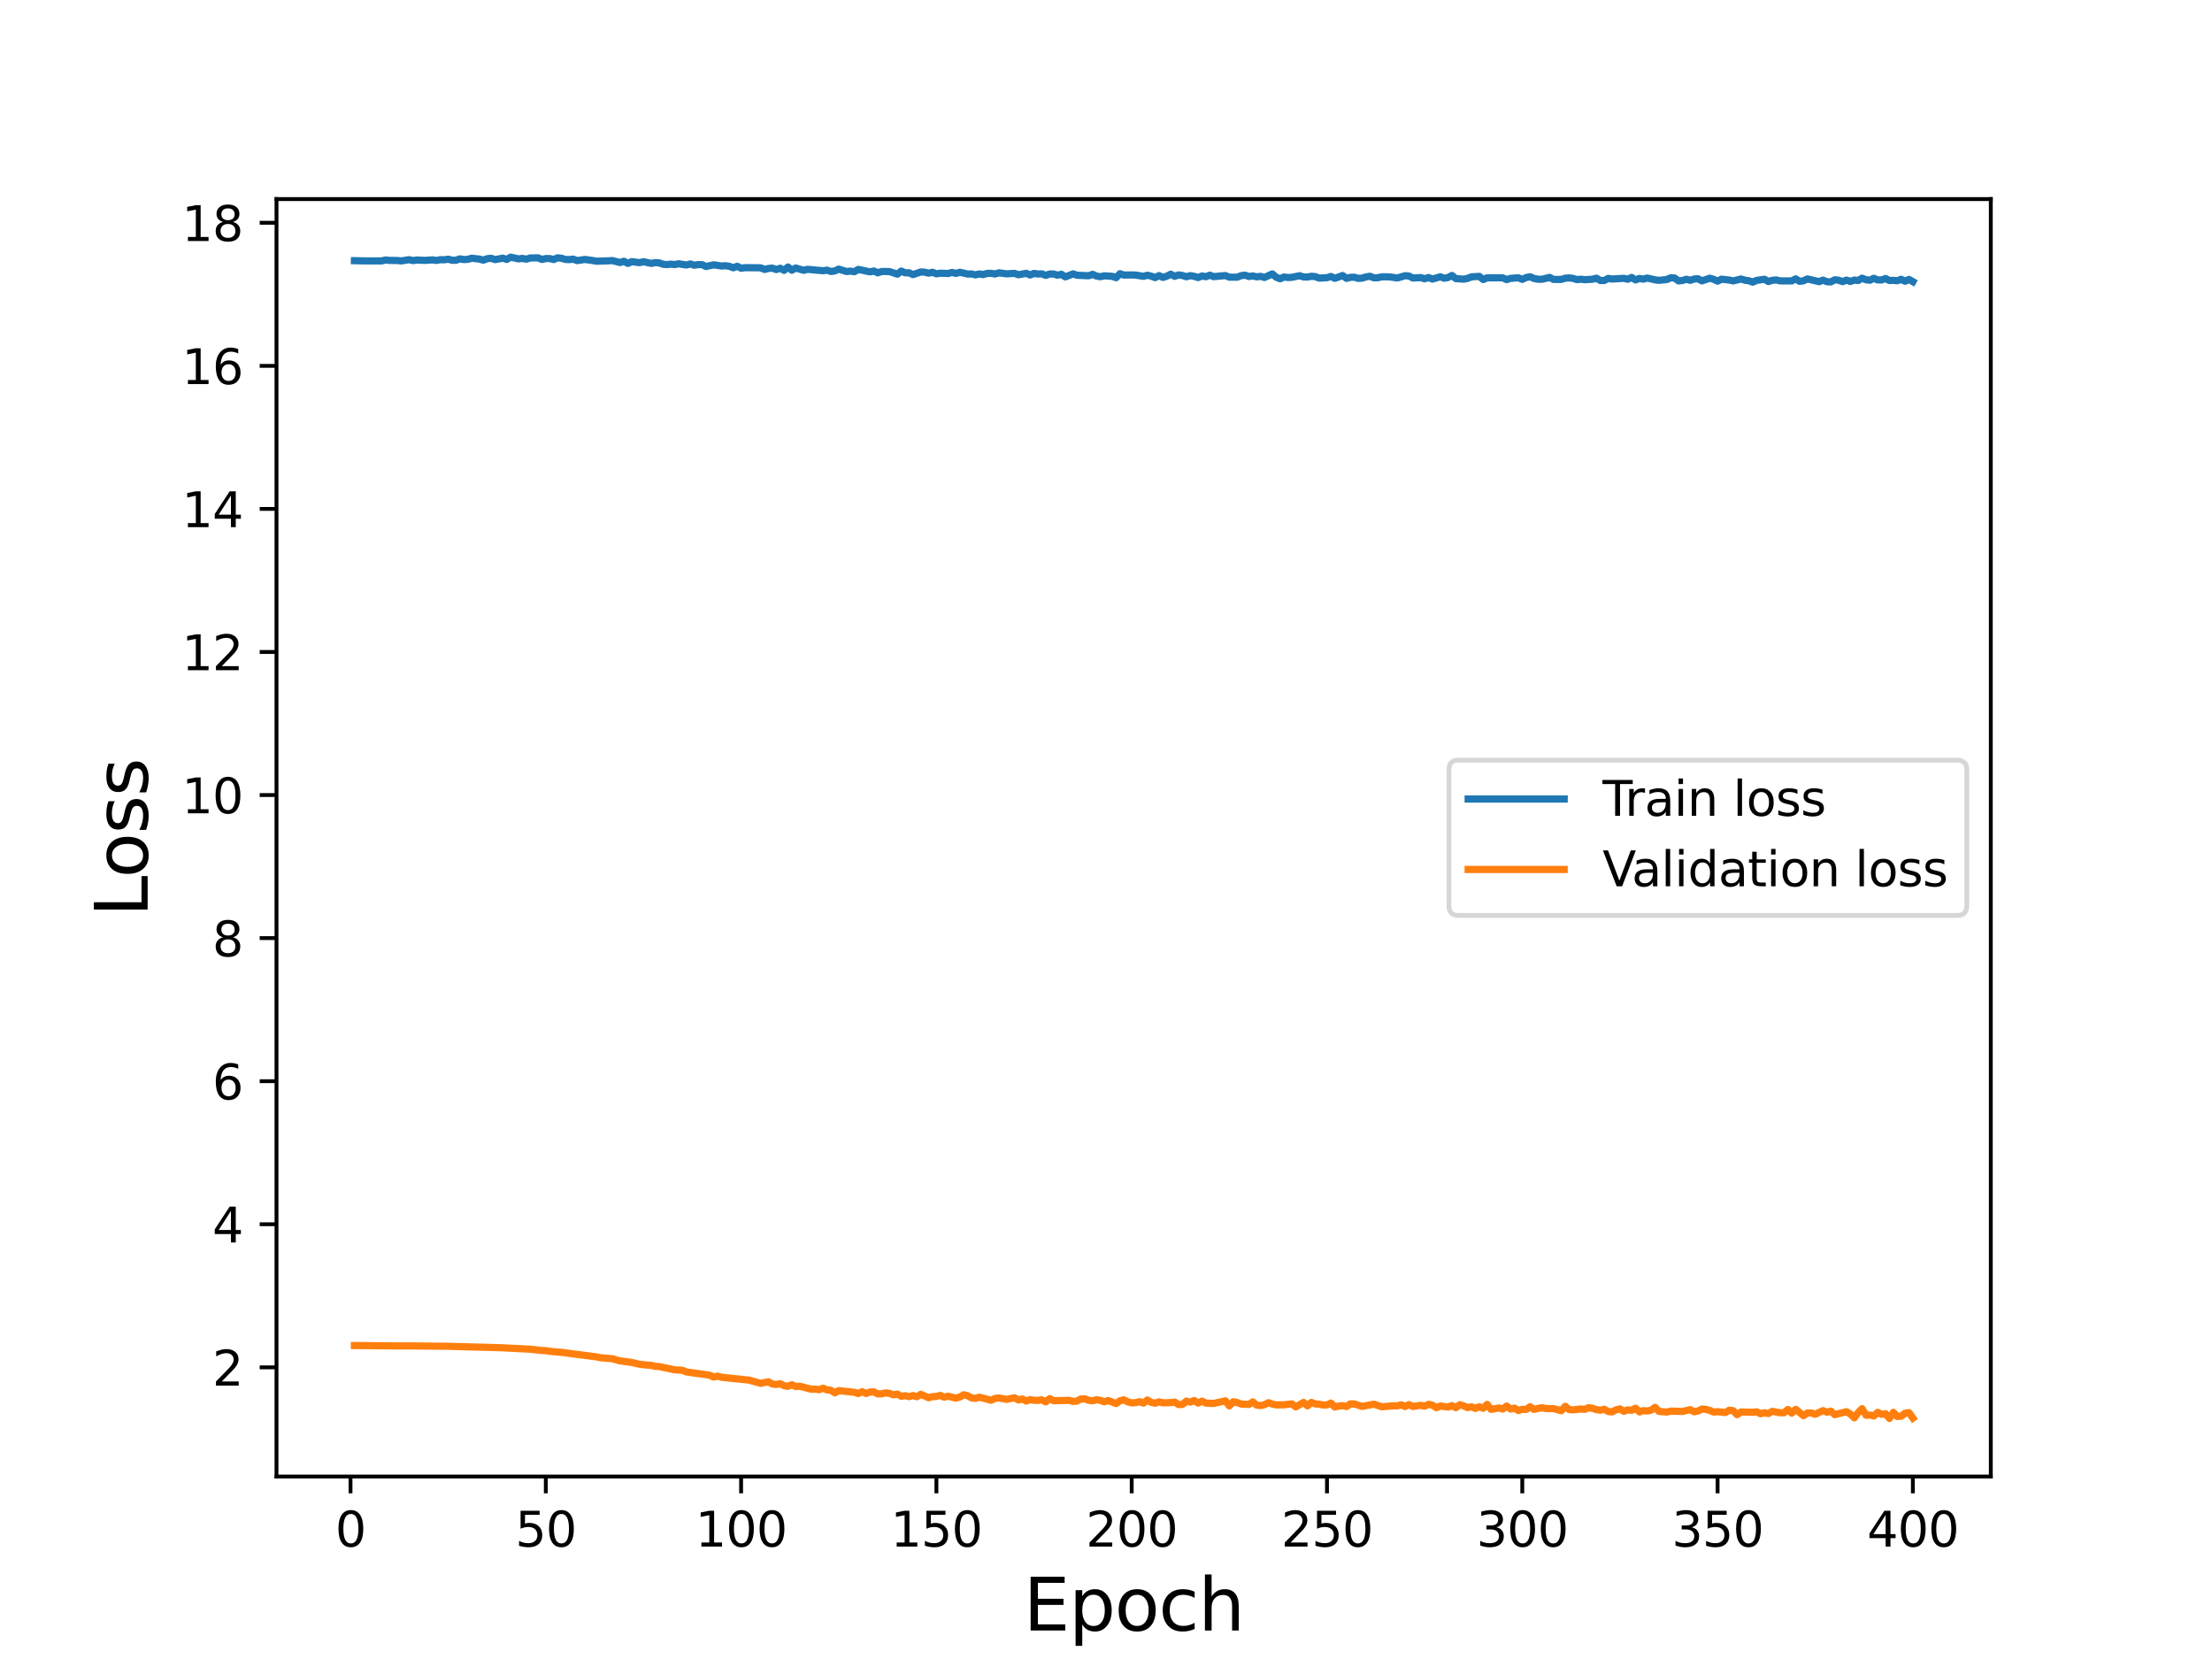 <?xml version="1.0" encoding="utf-8" standalone="no"?>
<!DOCTYPE svg PUBLIC "-//W3C//DTD SVG 1.1//EN"
  "http://www.w3.org/Graphics/SVG/1.1/DTD/svg11.dtd">
<svg height="345.6pt" version="1.1" viewBox="0 0 460.8 345.6" width="460.8pt" xmlns="http://www.w3.org/2000/svg" xmlns:xlink="http://www.w3.org/1999/xlink">
 <defs>
  <style type="text/css">*{stroke-linecap:butt;stroke-linejoin:round;}</style>
 </defs>
 <g id="figure_1">
  <g id="patch_1">
   <path d="M 0 345.6 
L 460.8 345.6 
L 460.8 0 
L 0 0 
z
" style="fill:#ffffff;"/>
  </g>
  <g id="axes_1">
   <g id="patch_2">
    <path d="M 57.6 307.584 
L 414.72 307.584 
L 414.72 41.472 
L 57.6 41.472 
z
" style="fill:#ffffff;"/>
   </g>
   <g id="matplotlib.axis_1">
    <g id="xtick_1">
     <g id="line2d_1">
      <defs>
       <path d="M 0 0 
L 0 3.5 
" id="mb439ca0bb1" style="stroke:#000000;stroke-width:0.8;"/>
      </defs>
      <g>
       <use style="stroke:#000000;stroke-width:0.8;" x="73.019" xlink:href="#mb439ca0bb1" y="307.584"/>
      </g>
     </g>
     <g id="text_1">
      <!-- 0 -->
      <g transform="translate(69.838 322.182)scale(0.1 -0.1)">
       <defs>
        <path d="M 2034 4250 
Q 1547 4250 1301 3770 
Q 1056 3291 1056 2328 
Q 1056 1369 1301 889 
Q 1547 409 2034 409 
Q 2525 409 2770 889 
Q 3016 1369 3016 2328 
Q 3016 3291 2770 3770 
Q 2525 4250 2034 4250 
z
M 2034 4750 
Q 2819 4750 3233 4129 
Q 3647 3509 3647 2328 
Q 3647 1150 3233 529 
Q 2819 -91 2034 -91 
Q 1250 -91 836 529 
Q 422 1150 422 2328 
Q 422 3509 836 4129 
Q 1250 4750 2034 4750 
z
" id="DejaVuSans-30" transform="scale(0.016)"/>
       </defs>
       <use xlink:href="#DejaVuSans-30"/>
      </g>
     </g>
    </g>
    <g id="xtick_2">
     <g id="line2d_2">
      <g>
       <use style="stroke:#000000;stroke-width:0.8;" x="113.703" xlink:href="#mb439ca0bb1" y="307.584"/>
      </g>
     </g>
     <g id="text_2">
      <!-- 50 -->
      <g transform="translate(107.34 322.182)scale(0.1 -0.1)">
       <defs>
        <path d="M 691 4666 
L 3169 4666 
L 3169 4134 
L 1269 4134 
L 1269 2991 
Q 1406 3038 1543 3061 
Q 1681 3084 1819 3084 
Q 2600 3084 3056 2656 
Q 3513 2228 3513 1497 
Q 3513 744 3044 326 
Q 2575 -91 1722 -91 
Q 1428 -91 1123 -41 
Q 819 9 494 109 
L 494 744 
Q 775 591 1075 516 
Q 1375 441 1709 441 
Q 2250 441 2565 725 
Q 2881 1009 2881 1497 
Q 2881 1984 2565 2268 
Q 2250 2553 1709 2553 
Q 1456 2553 1204 2497 
Q 953 2441 691 2322 
L 691 4666 
z
" id="DejaVuSans-35" transform="scale(0.016)"/>
       </defs>
       <use xlink:href="#DejaVuSans-35"/>
       <use x="63.623" xlink:href="#DejaVuSans-30"/>
      </g>
     </g>
    </g>
    <g id="xtick_3">
     <g id="line2d_3">
      <g>
       <use style="stroke:#000000;stroke-width:0.8;" x="154.386" xlink:href="#mb439ca0bb1" y="307.584"/>
      </g>
     </g>
     <g id="text_3">
      <!-- 100 -->
      <g transform="translate(144.842 322.182)scale(0.1 -0.1)">
       <defs>
        <path d="M 794 531 
L 1825 531 
L 1825 4091 
L 703 3866 
L 703 4441 
L 1819 4666 
L 2450 4666 
L 2450 531 
L 3481 531 
L 3481 0 
L 794 0 
L 794 531 
z
" id="DejaVuSans-31" transform="scale(0.016)"/>
       </defs>
       <use xlink:href="#DejaVuSans-31"/>
       <use x="63.623" xlink:href="#DejaVuSans-30"/>
       <use x="127.246" xlink:href="#DejaVuSans-30"/>
      </g>
     </g>
    </g>
    <g id="xtick_4">
     <g id="line2d_4">
      <g>
       <use style="stroke:#000000;stroke-width:0.8;" x="195.07" xlink:href="#mb439ca0bb1" y="307.584"/>
      </g>
     </g>
     <g id="text_4">
      <!-- 150 -->
      <g transform="translate(185.526 322.182)scale(0.1 -0.1)">
       <use xlink:href="#DejaVuSans-31"/>
       <use x="63.623" xlink:href="#DejaVuSans-35"/>
       <use x="127.246" xlink:href="#DejaVuSans-30"/>
      </g>
     </g>
    </g>
    <g id="xtick_5">
     <g id="line2d_5">
      <g>
       <use style="stroke:#000000;stroke-width:0.8;" x="235.753" xlink:href="#mb439ca0bb1" y="307.584"/>
      </g>
     </g>
     <g id="text_5">
      <!-- 200 -->
      <g transform="translate(226.209 322.182)scale(0.1 -0.1)">
       <defs>
        <path d="M 1228 531 
L 3431 531 
L 3431 0 
L 469 0 
L 469 531 
Q 828 903 1448 1529 
Q 2069 2156 2228 2338 
Q 2531 2678 2651 2914 
Q 2772 3150 2772 3378 
Q 2772 3750 2511 3984 
Q 2250 4219 1831 4219 
Q 1534 4219 1204 4116 
Q 875 4013 500 3803 
L 500 4441 
Q 881 4594 1212 4672 
Q 1544 4750 1819 4750 
Q 2544 4750 2975 4387 
Q 3406 4025 3406 3419 
Q 3406 3131 3298 2873 
Q 3191 2616 2906 2266 
Q 2828 2175 2409 1742 
Q 1991 1309 1228 531 
z
" id="DejaVuSans-32" transform="scale(0.016)"/>
       </defs>
       <use xlink:href="#DejaVuSans-32"/>
       <use x="63.623" xlink:href="#DejaVuSans-30"/>
       <use x="127.246" xlink:href="#DejaVuSans-30"/>
      </g>
     </g>
    </g>
    <g id="xtick_6">
     <g id="line2d_6">
      <g>
       <use style="stroke:#000000;stroke-width:0.8;" x="276.437" xlink:href="#mb439ca0bb1" y="307.584"/>
      </g>
     </g>
     <g id="text_6">
      <!-- 250 -->
      <g transform="translate(266.893 322.182)scale(0.1 -0.1)">
       <use xlink:href="#DejaVuSans-32"/>
       <use x="63.623" xlink:href="#DejaVuSans-35"/>
       <use x="127.246" xlink:href="#DejaVuSans-30"/>
      </g>
     </g>
    </g>
    <g id="xtick_7">
     <g id="line2d_7">
      <g>
       <use style="stroke:#000000;stroke-width:0.8;" x="317.12" xlink:href="#mb439ca0bb1" y="307.584"/>
      </g>
     </g>
     <g id="text_7">
      <!-- 300 -->
      <g transform="translate(307.576 322.182)scale(0.1 -0.1)">
       <defs>
        <path d="M 2597 2516 
Q 3050 2419 3304 2112 
Q 3559 1806 3559 1356 
Q 3559 666 3084 287 
Q 2609 -91 1734 -91 
Q 1441 -91 1130 -33 
Q 819 25 488 141 
L 488 750 
Q 750 597 1062 519 
Q 1375 441 1716 441 
Q 2309 441 2620 675 
Q 2931 909 2931 1356 
Q 2931 1769 2642 2001 
Q 2353 2234 1838 2234 
L 1294 2234 
L 1294 2753 
L 1863 2753 
Q 2328 2753 2575 2939 
Q 2822 3125 2822 3475 
Q 2822 3834 2567 4026 
Q 2313 4219 1838 4219 
Q 1578 4219 1281 4162 
Q 984 4106 628 3988 
L 628 4550 
Q 988 4650 1302 4700 
Q 1616 4750 1894 4750 
Q 2613 4750 3031 4423 
Q 3450 4097 3450 3541 
Q 3450 3153 3228 2886 
Q 3006 2619 2597 2516 
z
" id="DejaVuSans-33" transform="scale(0.016)"/>
       </defs>
       <use xlink:href="#DejaVuSans-33"/>
       <use x="63.623" xlink:href="#DejaVuSans-30"/>
       <use x="127.246" xlink:href="#DejaVuSans-30"/>
      </g>
     </g>
    </g>
    <g id="xtick_8">
     <g id="line2d_8">
      <g>
       <use style="stroke:#000000;stroke-width:0.8;" x="357.804" xlink:href="#mb439ca0bb1" y="307.584"/>
      </g>
     </g>
     <g id="text_8">
      <!-- 350 -->
      <g transform="translate(348.26 322.182)scale(0.1 -0.1)">
       <use xlink:href="#DejaVuSans-33"/>
       <use x="63.623" xlink:href="#DejaVuSans-35"/>
       <use x="127.246" xlink:href="#DejaVuSans-30"/>
      </g>
     </g>
    </g>
    <g id="xtick_9">
     <g id="line2d_9">
      <g>
       <use style="stroke:#000000;stroke-width:0.8;" x="398.487" xlink:href="#mb439ca0bb1" y="307.584"/>
      </g>
     </g>
     <g id="text_9">
      <!-- 400 -->
      <g transform="translate(388.944 322.182)scale(0.1 -0.1)">
       <defs>
        <path d="M 2419 4116 
L 825 1625 
L 2419 1625 
L 2419 4116 
z
M 2253 4666 
L 3047 4666 
L 3047 1625 
L 3713 1625 
L 3713 1100 
L 3047 1100 
L 3047 0 
L 2419 0 
L 2419 1100 
L 313 1100 
L 313 1709 
L 2253 4666 
z
" id="DejaVuSans-34" transform="scale(0.016)"/>
       </defs>
       <use xlink:href="#DejaVuSans-34"/>
       <use x="63.623" xlink:href="#DejaVuSans-30"/>
       <use x="127.246" xlink:href="#DejaVuSans-30"/>
      </g>
     </g>
    </g>
    <g id="text_10">
     <!-- Epoch -->
     <g transform="translate(213.194 339.66)scale(0.15 -0.15)">
      <defs>
       <path d="M 628 4666 
L 3578 4666 
L 3578 4134 
L 1259 4134 
L 1259 2753 
L 3481 2753 
L 3481 2222 
L 1259 2222 
L 1259 531 
L 3634 531 
L 3634 0 
L 628 0 
L 628 4666 
z
" id="DejaVuSans-45" transform="scale(0.016)"/>
       <path d="M 1159 525 
L 1159 -1331 
L 581 -1331 
L 581 3500 
L 1159 3500 
L 1159 2969 
Q 1341 3281 1617 3432 
Q 1894 3584 2278 3584 
Q 2916 3584 3314 3078 
Q 3713 2572 3713 1747 
Q 3713 922 3314 415 
Q 2916 -91 2278 -91 
Q 1894 -91 1617 61 
Q 1341 213 1159 525 
z
M 3116 1747 
Q 3116 2381 2855 2742 
Q 2594 3103 2138 3103 
Q 1681 3103 1420 2742 
Q 1159 2381 1159 1747 
Q 1159 1113 1420 752 
Q 1681 391 2138 391 
Q 2594 391 2855 752 
Q 3116 1113 3116 1747 
z
" id="DejaVuSans-70" transform="scale(0.016)"/>
       <path d="M 1959 3097 
Q 1497 3097 1228 2736 
Q 959 2375 959 1747 
Q 959 1119 1226 758 
Q 1494 397 1959 397 
Q 2419 397 2687 759 
Q 2956 1122 2956 1747 
Q 2956 2369 2687 2733 
Q 2419 3097 1959 3097 
z
M 1959 3584 
Q 2709 3584 3137 3096 
Q 3566 2609 3566 1747 
Q 3566 888 3137 398 
Q 2709 -91 1959 -91 
Q 1206 -91 779 398 
Q 353 888 353 1747 
Q 353 2609 779 3096 
Q 1206 3584 1959 3584 
z
" id="DejaVuSans-6f" transform="scale(0.016)"/>
       <path d="M 3122 3366 
L 3122 2828 
Q 2878 2963 2633 3030 
Q 2388 3097 2138 3097 
Q 1578 3097 1268 2742 
Q 959 2388 959 1747 
Q 959 1106 1268 751 
Q 1578 397 2138 397 
Q 2388 397 2633 464 
Q 2878 531 3122 666 
L 3122 134 
Q 2881 22 2623 -34 
Q 2366 -91 2075 -91 
Q 1284 -91 818 406 
Q 353 903 353 1747 
Q 353 2603 823 3093 
Q 1294 3584 2113 3584 
Q 2378 3584 2631 3529 
Q 2884 3475 3122 3366 
z
" id="DejaVuSans-63" transform="scale(0.016)"/>
       <path d="M 3513 2113 
L 3513 0 
L 2938 0 
L 2938 2094 
Q 2938 2591 2744 2837 
Q 2550 3084 2163 3084 
Q 1697 3084 1428 2787 
Q 1159 2491 1159 1978 
L 1159 0 
L 581 0 
L 581 4863 
L 1159 4863 
L 1159 2956 
Q 1366 3272 1645 3428 
Q 1925 3584 2291 3584 
Q 2894 3584 3203 3211 
Q 3513 2838 3513 2113 
z
" id="DejaVuSans-68" transform="scale(0.016)"/>
      </defs>
      <use xlink:href="#DejaVuSans-45"/>
      <use x="63.184" xlink:href="#DejaVuSans-70"/>
      <use x="126.66" xlink:href="#DejaVuSans-6f"/>
      <use x="187.842" xlink:href="#DejaVuSans-63"/>
      <use x="242.822" xlink:href="#DejaVuSans-68"/>
     </g>
    </g>
   </g>
   <g id="matplotlib.axis_2">
    <g id="ytick_1">
     <g id="line2d_10">
      <defs>
       <path d="M 0 0 
L -3.5 0 
" id="m6e8a830163" style="stroke:#000000;stroke-width:0.8;"/>
      </defs>
      <g>
       <use style="stroke:#000000;stroke-width:0.8;" x="57.6" xlink:href="#m6e8a830163" y="284.84"/>
      </g>
     </g>
     <g id="text_11">
      <!-- 2 -->
      <g transform="translate(44.237 288.639)scale(0.1 -0.1)">
       <use xlink:href="#DejaVuSans-32"/>
      </g>
     </g>
    </g>
    <g id="ytick_2">
     <g id="line2d_11">
      <g>
       <use style="stroke:#000000;stroke-width:0.8;" x="57.6" xlink:href="#m6e8a830163" y="255.036"/>
      </g>
     </g>
     <g id="text_12">
      <!-- 4 -->
      <g transform="translate(44.237 258.835)scale(0.1 -0.1)">
       <use xlink:href="#DejaVuSans-34"/>
      </g>
     </g>
    </g>
    <g id="ytick_3">
     <g id="line2d_12">
      <g>
       <use style="stroke:#000000;stroke-width:0.8;" x="57.6" xlink:href="#m6e8a830163" y="225.232"/>
      </g>
     </g>
     <g id="text_13">
      <!-- 6 -->
      <g transform="translate(44.237 229.031)scale(0.1 -0.1)">
       <defs>
        <path d="M 2113 2584 
Q 1688 2584 1439 2293 
Q 1191 2003 1191 1497 
Q 1191 994 1439 701 
Q 1688 409 2113 409 
Q 2538 409 2786 701 
Q 3034 994 3034 1497 
Q 3034 2003 2786 2293 
Q 2538 2584 2113 2584 
z
M 3366 4563 
L 3366 3988 
Q 3128 4100 2886 4159 
Q 2644 4219 2406 4219 
Q 1781 4219 1451 3797 
Q 1122 3375 1075 2522 
Q 1259 2794 1537 2939 
Q 1816 3084 2150 3084 
Q 2853 3084 3261 2657 
Q 3669 2231 3669 1497 
Q 3669 778 3244 343 
Q 2819 -91 2113 -91 
Q 1303 -91 875 529 
Q 447 1150 447 2328 
Q 447 3434 972 4092 
Q 1497 4750 2381 4750 
Q 2619 4750 2861 4703 
Q 3103 4656 3366 4563 
z
" id="DejaVuSans-36" transform="scale(0.016)"/>
       </defs>
       <use xlink:href="#DejaVuSans-36"/>
      </g>
     </g>
    </g>
    <g id="ytick_4">
     <g id="line2d_13">
      <g>
       <use style="stroke:#000000;stroke-width:0.8;" x="57.6" xlink:href="#m6e8a830163" y="195.427"/>
      </g>
     </g>
     <g id="text_14">
      <!-- 8 -->
      <g transform="translate(44.237 199.227)scale(0.1 -0.1)">
       <defs>
        <path d="M 2034 2216 
Q 1584 2216 1326 1975 
Q 1069 1734 1069 1313 
Q 1069 891 1326 650 
Q 1584 409 2034 409 
Q 2484 409 2743 651 
Q 3003 894 3003 1313 
Q 3003 1734 2745 1975 
Q 2488 2216 2034 2216 
z
M 1403 2484 
Q 997 2584 770 2862 
Q 544 3141 544 3541 
Q 544 4100 942 4425 
Q 1341 4750 2034 4750 
Q 2731 4750 3128 4425 
Q 3525 4100 3525 3541 
Q 3525 3141 3298 2862 
Q 3072 2584 2669 2484 
Q 3125 2378 3379 2068 
Q 3634 1759 3634 1313 
Q 3634 634 3220 271 
Q 2806 -91 2034 -91 
Q 1263 -91 848 271 
Q 434 634 434 1313 
Q 434 1759 690 2068 
Q 947 2378 1403 2484 
z
M 1172 3481 
Q 1172 3119 1398 2916 
Q 1625 2713 2034 2713 
Q 2441 2713 2670 2916 
Q 2900 3119 2900 3481 
Q 2900 3844 2670 4047 
Q 2441 4250 2034 4250 
Q 1625 4250 1398 4047 
Q 1172 3844 1172 3481 
z
" id="DejaVuSans-38" transform="scale(0.016)"/>
       </defs>
       <use xlink:href="#DejaVuSans-38"/>
      </g>
     </g>
    </g>
    <g id="ytick_5">
     <g id="line2d_14">
      <g>
       <use style="stroke:#000000;stroke-width:0.8;" x="57.6" xlink:href="#m6e8a830163" y="165.623"/>
      </g>
     </g>
     <g id="text_15">
      <!-- 10 -->
      <g transform="translate(37.875 169.423)scale(0.1 -0.1)">
       <use xlink:href="#DejaVuSans-31"/>
       <use x="63.623" xlink:href="#DejaVuSans-30"/>
      </g>
     </g>
    </g>
    <g id="ytick_6">
     <g id="line2d_15">
      <g>
       <use style="stroke:#000000;stroke-width:0.8;" x="57.6" xlink:href="#m6e8a830163" y="135.819"/>
      </g>
     </g>
     <g id="text_16">
      <!-- 12 -->
      <g transform="translate(37.875 139.619)scale(0.1 -0.1)">
       <use xlink:href="#DejaVuSans-31"/>
       <use x="63.623" xlink:href="#DejaVuSans-32"/>
      </g>
     </g>
    </g>
    <g id="ytick_7">
     <g id="line2d_16">
      <g>
       <use style="stroke:#000000;stroke-width:0.8;" x="57.6" xlink:href="#m6e8a830163" y="106.015"/>
      </g>
     </g>
     <g id="text_17">
      <!-- 14 -->
      <g transform="translate(37.875 109.815)scale(0.1 -0.1)">
       <use xlink:href="#DejaVuSans-31"/>
       <use x="63.623" xlink:href="#DejaVuSans-34"/>
      </g>
     </g>
    </g>
    <g id="ytick_8">
     <g id="line2d_17">
      <g>
       <use style="stroke:#000000;stroke-width:0.8;" x="57.6" xlink:href="#m6e8a830163" y="76.211"/>
      </g>
     </g>
     <g id="text_18">
      <!-- 16 -->
      <g transform="translate(37.875 80.011)scale(0.1 -0.1)">
       <use xlink:href="#DejaVuSans-31"/>
       <use x="63.623" xlink:href="#DejaVuSans-36"/>
      </g>
     </g>
    </g>
    <g id="ytick_9">
     <g id="line2d_18">
      <g>
       <use style="stroke:#000000;stroke-width:0.8;" x="57.6" xlink:href="#m6e8a830163" y="46.407"/>
      </g>
     </g>
     <g id="text_19">
      <!-- 18 -->
      <g transform="translate(37.875 50.207)scale(0.1 -0.1)">
       <use xlink:href="#DejaVuSans-31"/>
       <use x="63.623" xlink:href="#DejaVuSans-38"/>
      </g>
     </g>
    </g>
    <g id="text_20">
     <!-- Loss -->
     <g transform="translate(30.755 190.979)rotate(-90)scale(0.15 -0.15)">
      <defs>
       <path d="M 628 4666 
L 1259 4666 
L 1259 531 
L 3531 531 
L 3531 0 
L 628 0 
L 628 4666 
z
" id="DejaVuSans-4c" transform="scale(0.016)"/>
       <path d="M 2834 3397 
L 2834 2853 
Q 2591 2978 2328 3040 
Q 2066 3103 1784 3103 
Q 1356 3103 1142 2972 
Q 928 2841 928 2578 
Q 928 2378 1081 2264 
Q 1234 2150 1697 2047 
L 1894 2003 
Q 2506 1872 2764 1633 
Q 3022 1394 3022 966 
Q 3022 478 2636 193 
Q 2250 -91 1575 -91 
Q 1294 -91 989 -36 
Q 684 19 347 128 
L 347 722 
Q 666 556 975 473 
Q 1284 391 1588 391 
Q 1994 391 2212 530 
Q 2431 669 2431 922 
Q 2431 1156 2273 1281 
Q 2116 1406 1581 1522 
L 1381 1569 
Q 847 1681 609 1914 
Q 372 2147 372 2553 
Q 372 3047 722 3315 
Q 1072 3584 1716 3584 
Q 2034 3584 2315 3537 
Q 2597 3491 2834 3397 
z
" id="DejaVuSans-73" transform="scale(0.016)"/>
      </defs>
      <use xlink:href="#DejaVuSans-4c"/>
      <use x="53.963" xlink:href="#DejaVuSans-6f"/>
      <use x="115.145" xlink:href="#DejaVuSans-73"/>
      <use x="167.244" xlink:href="#DejaVuSans-73"/>
     </g>
    </g>
   </g>
   <g id="line2d_19">
    <path clip-path="url(#p70ec232b73)" d="M 73.833 54.305 
L 76.274 54.354 
L 79.528 54.344 
L 80.342 54.158 
L 81.156 54.252 
L 82.783 54.265 
L 83.597 54.359 
L 85.224 54.09 
L 86.038 54.289 
L 86.851 54.16 
L 88.479 54.243 
L 90.106 54.137 
L 90.92 54.255 
L 91.733 54.095 
L 92.547 54.117 
L 93.361 53.992 
L 94.174 54.212 
L 94.988 54.216 
L 95.802 53.922 
L 96.616 54.07 
L 97.429 54.03 
L 98.243 53.795 
L 99.87 53.969 
L 100.684 54.196 
L 101.498 53.888 
L 102.311 53.804 
L 103.125 54.078 
L 104.752 53.784 
L 105.566 54.044 
L 106.38 53.568 
L 108.007 53.932 
L 108.821 53.832 
L 109.634 53.989 
L 110.448 53.743 
L 112.075 53.715 
L 112.889 54.044 
L 113.703 53.865 
L 114.516 53.859 
L 115.33 54.067 
L 116.144 53.711 
L 116.957 53.8 
L 117.771 54.043 
L 118.585 54.08 
L 119.398 53.979 
L 120.212 54.289 
L 121.839 54.047 
L 123.467 54.271 
L 124.28 54.415 
L 126.721 54.336 
L 127.535 54.279 
L 129.162 54.686 
L 129.976 54.42 
L 130.79 54.874 
L 131.603 54.504 
L 133.231 54.719 
L 134.044 54.519 
L 135.672 54.875 
L 136.485 54.706 
L 137.299 54.753 
L 138.113 55.05 
L 138.926 55.122 
L 139.74 55.027 
L 140.554 55.112 
L 141.367 54.947 
L 142.995 55.205 
L 143.808 54.98 
L 144.622 55.249 
L 145.436 55.12 
L 146.249 55.126 
L 147.063 55.515 
L 148.69 55.168 
L 150.318 55.42 
L 151.131 55.353 
L 151.945 55.478 
L 152.759 55.784 
L 153.572 55.469 
L 154.386 55.879 
L 155.2 55.762 
L 158.454 55.784 
L 159.268 56.13 
L 160.082 55.93 
L 160.895 55.854 
L 161.709 56.155 
L 162.523 55.881 
L 163.336 56.324 
L 164.15 55.621 
L 164.964 56.289 
L 165.777 55.829 
L 167.405 56.31 
L 168.219 56.104 
L 171.473 56.398 
L 172.287 56.275 
L 173.101 56.554 
L 173.914 56.437 
L 174.728 56.068 
L 176.355 56.568 
L 177.169 56.476 
L 177.983 56.599 
L 178.796 56.119 
L 181.237 56.636 
L 182.051 56.454 
L 182.865 56.838 
L 183.678 56.558 
L 185.306 56.571 
L 186.933 57.115 
L 187.747 56.471 
L 188.56 56.83 
L 189.374 56.822 
L 190.188 57.203 
L 191.815 56.655 
L 192.629 56.694 
L 193.442 56.907 
L 194.256 56.716 
L 195.07 57.043 
L 195.883 56.907 
L 197.511 56.975 
L 198.324 56.751 
L 199.138 56.961 
L 199.952 56.719 
L 201.579 57.087 
L 202.393 57.069 
L 203.206 57.265 
L 204.02 57.06 
L 204.834 57.201 
L 205.647 56.952 
L 206.461 56.944 
L 207.275 57.079 
L 208.088 56.837 
L 209.716 57.043 
L 211.343 56.949 
L 212.157 57.24 
L 213.784 56.939 
L 214.598 57.289 
L 215.411 56.948 
L 216.225 57.087 
L 217.039 57.047 
L 217.852 57.369 
L 218.666 57.078 
L 219.48 57.079 
L 220.293 57.325 
L 221.107 57.138 
L 221.921 57.681 
L 223.548 57.051 
L 224.362 57.337 
L 226.803 57.449 
L 227.616 57.15 
L 228.43 57.512 
L 229.244 57.649 
L 230.057 57.457 
L 231.685 57.564 
L 232.498 57.851 
L 233.312 57.013 
L 234.126 57.3 
L 235.753 57.279 
L 236.567 57.301 
L 238.194 57.57 
L 239.008 57.338 
L 239.822 57.524 
L 240.635 57.834 
L 241.449 57.413 
L 242.263 57.793 
L 243.076 57.531 
L 243.89 57.117 
L 244.704 57.564 
L 245.517 57.272 
L 246.331 57.391 
L 247.145 57.653 
L 247.958 57.419 
L 248.772 57.563 
L 249.586 57.827 
L 250.399 57.489 
L 251.213 57.637 
L 252.027 57.328 
L 252.84 57.631 
L 255.281 57.406 
L 256.095 57.744 
L 257.722 57.745 
L 258.536 57.43 
L 259.35 57.316 
L 260.163 57.599 
L 260.977 57.485 
L 261.791 57.669 
L 262.604 57.565 
L 263.418 57.801 
L 265.045 57.062 
L 265.859 57.755 
L 266.673 58.072 
L 267.486 57.705 
L 268.3 57.815 
L 269.114 57.77 
L 270.741 57.434 
L 271.555 57.699 
L 272.368 57.719 
L 273.182 57.552 
L 273.996 57.624 
L 274.809 57.934 
L 276.437 57.847 
L 277.25 57.592 
L 278.064 57.982 
L 279.691 57.398 
L 280.505 57.983 
L 281.319 57.775 
L 282.132 57.746 
L 282.946 57.996 
L 283.76 57.939 
L 284.573 57.683 
L 285.387 57.55 
L 286.201 57.873 
L 287.014 57.857 
L 287.828 57.668 
L 289.455 57.676 
L 291.083 57.914 
L 292.71 57.435 
L 293.524 57.499 
L 294.337 57.917 
L 295.965 57.825 
L 296.778 58.074 
L 297.592 57.811 
L 298.406 58.143 
L 300.033 57.661 
L 300.847 57.958 
L 301.66 57.81 
L 302.474 57.392 
L 303.288 58.046 
L 304.915 58.155 
L 305.729 57.996 
L 306.543 57.669 
L 308.17 57.577 
L 308.984 58.232 
L 309.797 57.87 
L 313.052 57.879 
L 313.866 58.251 
L 314.679 57.992 
L 316.307 57.869 
L 317.12 58.201 
L 317.934 57.815 
L 318.748 57.65 
L 319.561 58.011 
L 320.375 58.16 
L 321.189 58.18 
L 322.816 57.79 
L 323.63 58.212 
L 325.257 58.211 
L 326.071 57.951 
L 326.884 57.894 
L 327.698 57.999 
L 328.512 58.254 
L 329.325 58.159 
L 330.139 58.271 
L 331.766 58.162 
L 332.58 57.957 
L 333.394 58.443 
L 334.207 58.429 
L 335.021 57.999 
L 335.835 58.129 
L 338.276 57.979 
L 339.089 58.173 
L 339.903 57.792 
L 340.717 58.316 
L 341.53 58 
L 342.344 58.147 
L 343.158 57.924 
L 344.785 58.294 
L 345.599 58.399 
L 347.226 58.232 
L 348.04 57.876 
L 348.853 57.912 
L 349.667 58.519 
L 350.481 58.43 
L 351.294 58.174 
L 352.108 58.394 
L 352.922 58.126 
L 353.735 58.075 
L 354.549 58.515 
L 356.176 57.952 
L 356.99 58.194 
L 357.804 58.568 
L 358.617 58.16 
L 360.245 58.339 
L 361.058 58.519 
L 362.686 58.122 
L 363.499 58.37 
L 364.313 58.479 
L 365.127 58.773 
L 365.94 58.407 
L 367.568 58.172 
L 368.381 58.65 
L 369.195 58.393 
L 370.009 58.317 
L 370.822 58.512 
L 373.263 58.52 
L 374.077 58.089 
L 374.891 58.61 
L 375.704 58.49 
L 376.518 58.106 
L 378.959 58.676 
L 379.773 58.354 
L 380.587 58.687 
L 381.4 58.726 
L 382.214 58.289 
L 383.028 58.375 
L 383.841 58.671 
L 384.655 58.345 
L 385.469 58.633 
L 386.282 58.341 
L 387.096 58.435 
L 387.91 57.946 
L 388.723 58.281 
L 389.537 58.373 
L 390.351 57.97 
L 391.164 58.314 
L 391.978 58.315 
L 392.792 58.023 
L 393.605 58.435 
L 394.419 58.397 
L 395.233 58.486 
L 396.046 58.178 
L 396.86 58.584 
L 397.674 58.209 
L 398.487 58.675 
L 398.487 58.675 
" style="fill:none;stroke:#1f77b4;stroke-linecap:square;stroke-width:1.5;"/>
   </g>
   <g id="line2d_20">
    <path clip-path="url(#p70ec232b73)" d="M 73.833 280.296 
L 81.969 280.372 
L 85.224 280.37 
L 93.361 280.457 
L 102.311 280.697 
L 104.752 280.773 
L 110.448 281.064 
L 112.889 281.335 
L 113.703 281.356 
L 114.516 281.512 
L 116.957 281.717 
L 124.28 282.67 
L 125.094 282.844 
L 127.535 283.044 
L 129.162 283.494 
L 131.603 283.825 
L 133.231 284.202 
L 134.858 284.374 
L 135.672 284.429 
L 136.485 284.646 
L 137.299 284.67 
L 140.554 285.361 
L 142.181 285.457 
L 142.995 285.804 
L 147.063 286.363 
L 147.877 286.507 
L 148.69 286.863 
L 149.504 286.673 
L 150.318 286.916 
L 156.013 287.498 
L 158.454 288.168 
L 160.082 287.857 
L 160.895 288.319 
L 161.709 288.408 
L 162.523 288.259 
L 163.336 288.664 
L 164.15 288.8 
L 164.964 288.465 
L 165.777 288.839 
L 166.591 288.77 
L 169.032 289.412 
L 169.846 289.378 
L 170.66 289.497 
L 171.473 289.183 
L 172.287 289.545 
L 173.101 289.614 
L 173.914 290.157 
L 174.728 289.694 
L 177.983 290.041 
L 178.796 290.298 
L 179.61 289.916 
L 180.424 290.283 
L 181.237 289.987 
L 182.051 289.952 
L 182.865 290.377 
L 183.678 290.359 
L 184.492 290.162 
L 185.306 290.275 
L 186.119 290.569 
L 186.933 290.403 
L 187.747 290.87 
L 188.56 290.749 
L 189.374 290.94 
L 190.188 290.715 
L 191.001 290.961 
L 191.815 290.464 
L 193.442 291.169 
L 194.256 290.949 
L 195.07 290.905 
L 195.883 290.69 
L 196.697 291.057 
L 197.511 290.861 
L 199.138 291.254 
L 199.952 291.025 
L 200.765 290.553 
L 201.579 290.747 
L 202.393 291.209 
L 203.206 291.307 
L 204.02 291.062 
L 206.461 291.695 
L 207.275 291.317 
L 208.088 291.222 
L 209.716 291.514 
L 211.343 291.182 
L 212.157 291.636 
L 212.97 291.436 
L 213.784 291.862 
L 214.598 291.567 
L 215.411 291.705 
L 216.225 291.722 
L 217.039 291.614 
L 217.852 292.044 
L 218.666 291.358 
L 219.48 291.797 
L 222.734 291.719 
L 223.548 291.945 
L 224.362 291.868 
L 225.175 291.43 
L 225.989 291.409 
L 226.803 291.708 
L 227.616 291.805 
L 228.43 291.584 
L 229.244 291.729 
L 230.057 292.025 
L 230.871 291.757 
L 232.498 292.386 
L 233.312 291.81 
L 234.126 291.611 
L 234.939 292.034 
L 235.753 292.233 
L 236.567 292.205 
L 237.381 291.99 
L 238.194 292.287 
L 239.008 291.646 
L 239.822 292.135 
L 240.635 292.31 
L 241.449 292.034 
L 242.263 292.236 
L 243.89 292.191 
L 244.704 292.075 
L 245.517 292.599 
L 246.331 292.562 
L 247.145 291.874 
L 247.958 292.084 
L 248.772 291.757 
L 249.586 292.285 
L 250.399 291.885 
L 251.213 292.296 
L 252.84 292.36 
L 255.281 291.819 
L 256.095 292.874 
L 256.909 292.008 
L 257.722 292.159 
L 258.536 292.49 
L 260.163 292.57 
L 260.977 292.039 
L 261.791 292.704 
L 262.604 292.81 
L 263.418 292.635 
L 264.232 292.2 
L 265.045 292.501 
L 265.859 292.666 
L 267.486 292.642 
L 269.114 292.45 
L 269.927 293.081 
L 271.555 292.156 
L 272.368 292.859 
L 273.182 292.144 
L 273.996 292.466 
L 274.809 292.52 
L 275.623 292.688 
L 276.437 292.677 
L 277.25 292.289 
L 278.064 293.106 
L 278.878 292.904 
L 279.691 292.828 
L 280.505 293.007 
L 281.319 292.448 
L 282.132 292.472 
L 283.76 292.981 
L 286.201 292.512 
L 287.828 293.056 
L 290.269 292.859 
L 291.083 292.866 
L 291.896 292.642 
L 292.71 293.002 
L 293.524 292.601 
L 294.337 293.002 
L 295.965 292.752 
L 296.778 292.936 
L 297.592 292.541 
L 298.406 292.712 
L 299.219 293.245 
L 300.033 292.895 
L 301.66 293.124 
L 302.474 292.808 
L 303.288 293.249 
L 304.101 292.625 
L 304.915 292.867 
L 305.729 293.247 
L 306.543 293.059 
L 307.356 293.394 
L 308.17 293.053 
L 308.984 293.368 
L 309.797 292.557 
L 310.611 293.597 
L 312.238 293.311 
L 313.052 293.538 
L 313.866 292.907 
L 314.679 293.531 
L 315.493 293.335 
L 316.307 293.846 
L 317.12 293.581 
L 317.934 293.612 
L 318.748 293.048 
L 319.561 293.6 
L 321.189 293.246 
L 322.002 293.429 
L 323.63 293.442 
L 325.257 293.877 
L 326.071 292.959 
L 326.884 293.639 
L 327.698 293.704 
L 329.325 293.514 
L 330.139 293.598 
L 330.953 293.243 
L 331.766 293.391 
L 332.58 293.655 
L 333.394 293.769 
L 334.207 293.573 
L 335.021 294.05 
L 335.835 294.116 
L 336.648 293.703 
L 337.462 293.492 
L 338.276 294.005 
L 339.089 293.69 
L 339.903 293.796 
L 340.717 293.35 
L 341.53 294.131 
L 342.344 293.85 
L 343.158 293.94 
L 343.971 293.769 
L 344.785 293.177 
L 345.599 294.026 
L 347.226 294.158 
L 348.04 293.96 
L 350.481 294.03 
L 352.108 293.657 
L 352.922 294.099 
L 353.735 293.944 
L 354.549 293.53 
L 355.363 293.593 
L 356.176 293.808 
L 356.99 294.159 
L 357.804 294.085 
L 359.431 294.261 
L 360.245 293.761 
L 361.058 293.877 
L 361.872 294.698 
L 362.686 294.133 
L 364.313 294.182 
L 365.127 294.208 
L 365.94 294.105 
L 366.754 294.516 
L 367.568 294.297 
L 368.381 294.477 
L 369.195 294.008 
L 370.822 294.296 
L 371.636 294.308 
L 372.45 293.614 
L 373.263 294.387 
L 374.077 293.582 
L 375.704 294.91 
L 376.518 294.348 
L 377.332 294.346 
L 378.146 294.614 
L 379.773 293.861 
L 380.587 294.189 
L 381.4 293.963 
L 382.214 294.695 
L 384.655 294.079 
L 385.469 294.569 
L 386.282 295.364 
L 387.096 294.262 
L 387.91 293.454 
L 388.723 294.818 
L 389.537 294.777 
L 390.351 294.968 
L 391.164 294.211 
L 391.978 294.635 
L 392.792 294.511 
L 393.605 295.488 
L 394.419 294.213 
L 395.233 295.081 
L 396.046 295.031 
L 396.86 294.395 
L 397.674 294.276 
L 398.487 295.419 
L 398.487 295.419 
" style="fill:none;stroke:#ff7f0e;stroke-linecap:square;stroke-width:1.5;"/>
   </g>
   <g id="patch_3">
    <path d="M 57.6 307.584 
L 57.6 41.472 
" style="fill:none;stroke:#000000;stroke-linecap:square;stroke-linejoin:miter;stroke-width:0.8;"/>
   </g>
   <g id="patch_4">
    <path d="M 414.72 307.584 
L 414.72 41.472 
" style="fill:none;stroke:#000000;stroke-linecap:square;stroke-linejoin:miter;stroke-width:0.8;"/>
   </g>
   <g id="patch_5">
    <path d="M 57.6 307.584 
L 414.72 307.584 
" style="fill:none;stroke:#000000;stroke-linecap:square;stroke-linejoin:miter;stroke-width:0.8;"/>
   </g>
   <g id="patch_6">
    <path d="M 57.6 41.472 
L 414.72 41.472 
" style="fill:none;stroke:#000000;stroke-linecap:square;stroke-linejoin:miter;stroke-width:0.8;"/>
   </g>
   <g id="legend_1">
    <g id="patch_7">
     <path d="M 303.845 190.706 
L 407.72 190.706 
Q 409.72 190.706 409.72 188.706 
L 409.72 160.35 
Q 409.72 158.35 407.72 158.35 
L 303.845 158.35 
Q 301.845 158.35 301.845 160.35 
L 301.845 188.706 
Q 301.845 190.706 303.845 190.706 
z
" style="fill:#ffffff;opacity:0.8;stroke:#cccccc;stroke-linejoin:miter;"/>
    </g>
    <g id="line2d_21">
     <path d="M 305.845 166.448 
L 325.845 166.448 
" style="fill:none;stroke:#1f77b4;stroke-linecap:square;stroke-width:1.5;"/>
    </g>
    <g id="line2d_22"/>
    <g id="text_21">
     <!-- Train loss -->
     <g transform="translate(333.845 169.948)scale(0.1 -0.1)">
      <defs>
       <path d="M -19 4666 
L 3928 4666 
L 3928 4134 
L 2272 4134 
L 2272 0 
L 1638 0 
L 1638 4134 
L -19 4134 
L -19 4666 
z
" id="DejaVuSans-54" transform="scale(0.016)"/>
       <path d="M 2631 2963 
Q 2534 3019 2420 3045 
Q 2306 3072 2169 3072 
Q 1681 3072 1420 2755 
Q 1159 2438 1159 1844 
L 1159 0 
L 581 0 
L 581 3500 
L 1159 3500 
L 1159 2956 
Q 1341 3275 1631 3429 
Q 1922 3584 2338 3584 
Q 2397 3584 2469 3576 
Q 2541 3569 2628 3553 
L 2631 2963 
z
" id="DejaVuSans-72" transform="scale(0.016)"/>
       <path d="M 2194 1759 
Q 1497 1759 1228 1600 
Q 959 1441 959 1056 
Q 959 750 1161 570 
Q 1363 391 1709 391 
Q 2188 391 2477 730 
Q 2766 1069 2766 1631 
L 2766 1759 
L 2194 1759 
z
M 3341 1997 
L 3341 0 
L 2766 0 
L 2766 531 
Q 2569 213 2275 61 
Q 1981 -91 1556 -91 
Q 1019 -91 701 211 
Q 384 513 384 1019 
Q 384 1609 779 1909 
Q 1175 2209 1959 2209 
L 2766 2209 
L 2766 2266 
Q 2766 2663 2505 2880 
Q 2244 3097 1772 3097 
Q 1472 3097 1187 3025 
Q 903 2953 641 2809 
L 641 3341 
Q 956 3463 1253 3523 
Q 1550 3584 1831 3584 
Q 2591 3584 2966 3190 
Q 3341 2797 3341 1997 
z
" id="DejaVuSans-61" transform="scale(0.016)"/>
       <path d="M 603 3500 
L 1178 3500 
L 1178 0 
L 603 0 
L 603 3500 
z
M 603 4863 
L 1178 4863 
L 1178 4134 
L 603 4134 
L 603 4863 
z
" id="DejaVuSans-69" transform="scale(0.016)"/>
       <path d="M 3513 2113 
L 3513 0 
L 2938 0 
L 2938 2094 
Q 2938 2591 2744 2837 
Q 2550 3084 2163 3084 
Q 1697 3084 1428 2787 
Q 1159 2491 1159 1978 
L 1159 0 
L 581 0 
L 581 3500 
L 1159 3500 
L 1159 2956 
Q 1366 3272 1645 3428 
Q 1925 3584 2291 3584 
Q 2894 3584 3203 3211 
Q 3513 2838 3513 2113 
z
" id="DejaVuSans-6e" transform="scale(0.016)"/>
       <path id="DejaVuSans-20" transform="scale(0.016)"/>
       <path d="M 603 4863 
L 1178 4863 
L 1178 0 
L 603 0 
L 603 4863 
z
" id="DejaVuSans-6c" transform="scale(0.016)"/>
      </defs>
      <use xlink:href="#DejaVuSans-54"/>
      <use x="46.334" xlink:href="#DejaVuSans-72"/>
      <use x="87.447" xlink:href="#DejaVuSans-61"/>
      <use x="148.727" xlink:href="#DejaVuSans-69"/>
      <use x="176.51" xlink:href="#DejaVuSans-6e"/>
      <use x="239.889" xlink:href="#DejaVuSans-20"/>
      <use x="271.676" xlink:href="#DejaVuSans-6c"/>
      <use x="299.459" xlink:href="#DejaVuSans-6f"/>
      <use x="360.641" xlink:href="#DejaVuSans-73"/>
      <use x="412.74" xlink:href="#DejaVuSans-73"/>
     </g>
    </g>
    <g id="line2d_23">
     <path d="M 305.845 181.126 
L 325.845 181.126 
" style="fill:none;stroke:#ff7f0e;stroke-linecap:square;stroke-width:1.5;"/>
    </g>
    <g id="line2d_24"/>
    <g id="text_22">
     <!-- Validation loss -->
     <g transform="translate(333.845 184.626)scale(0.1 -0.1)">
      <defs>
       <path d="M 1831 0 
L 50 4666 
L 709 4666 
L 2188 738 
L 3669 4666 
L 4325 4666 
L 2547 0 
L 1831 0 
z
" id="DejaVuSans-56" transform="scale(0.016)"/>
       <path d="M 2906 2969 
L 2906 4863 
L 3481 4863 
L 3481 0 
L 2906 0 
L 2906 525 
Q 2725 213 2448 61 
Q 2172 -91 1784 -91 
Q 1150 -91 751 415 
Q 353 922 353 1747 
Q 353 2572 751 3078 
Q 1150 3584 1784 3584 
Q 2172 3584 2448 3432 
Q 2725 3281 2906 2969 
z
M 947 1747 
Q 947 1113 1208 752 
Q 1469 391 1925 391 
Q 2381 391 2643 752 
Q 2906 1113 2906 1747 
Q 2906 2381 2643 2742 
Q 2381 3103 1925 3103 
Q 1469 3103 1208 2742 
Q 947 2381 947 1747 
z
" id="DejaVuSans-64" transform="scale(0.016)"/>
       <path d="M 1172 4494 
L 1172 3500 
L 2356 3500 
L 2356 3053 
L 1172 3053 
L 1172 1153 
Q 1172 725 1289 603 
Q 1406 481 1766 481 
L 2356 481 
L 2356 0 
L 1766 0 
Q 1100 0 847 248 
Q 594 497 594 1153 
L 594 3053 
L 172 3053 
L 172 3500 
L 594 3500 
L 594 4494 
L 1172 4494 
z
" id="DejaVuSans-74" transform="scale(0.016)"/>
      </defs>
      <use xlink:href="#DejaVuSans-56"/>
      <use x="60.658" xlink:href="#DejaVuSans-61"/>
      <use x="121.938" xlink:href="#DejaVuSans-6c"/>
      <use x="149.721" xlink:href="#DejaVuSans-69"/>
      <use x="177.504" xlink:href="#DejaVuSans-64"/>
      <use x="240.98" xlink:href="#DejaVuSans-61"/>
      <use x="302.26" xlink:href="#DejaVuSans-74"/>
      <use x="341.469" xlink:href="#DejaVuSans-69"/>
      <use x="369.252" xlink:href="#DejaVuSans-6f"/>
      <use x="430.434" xlink:href="#DejaVuSans-6e"/>
      <use x="493.812" xlink:href="#DejaVuSans-20"/>
      <use x="525.6" xlink:href="#DejaVuSans-6c"/>
      <use x="553.383" xlink:href="#DejaVuSans-6f"/>
      <use x="614.564" xlink:href="#DejaVuSans-73"/>
      <use x="666.664" xlink:href="#DejaVuSans-73"/>
     </g>
    </g>
   </g>
  </g>
 </g>
 <defs>
  <clipPath id="p70ec232b73">
   <rect height="266.112" width="357.12" x="57.6" y="41.472"/>
  </clipPath>
 </defs>
</svg>
